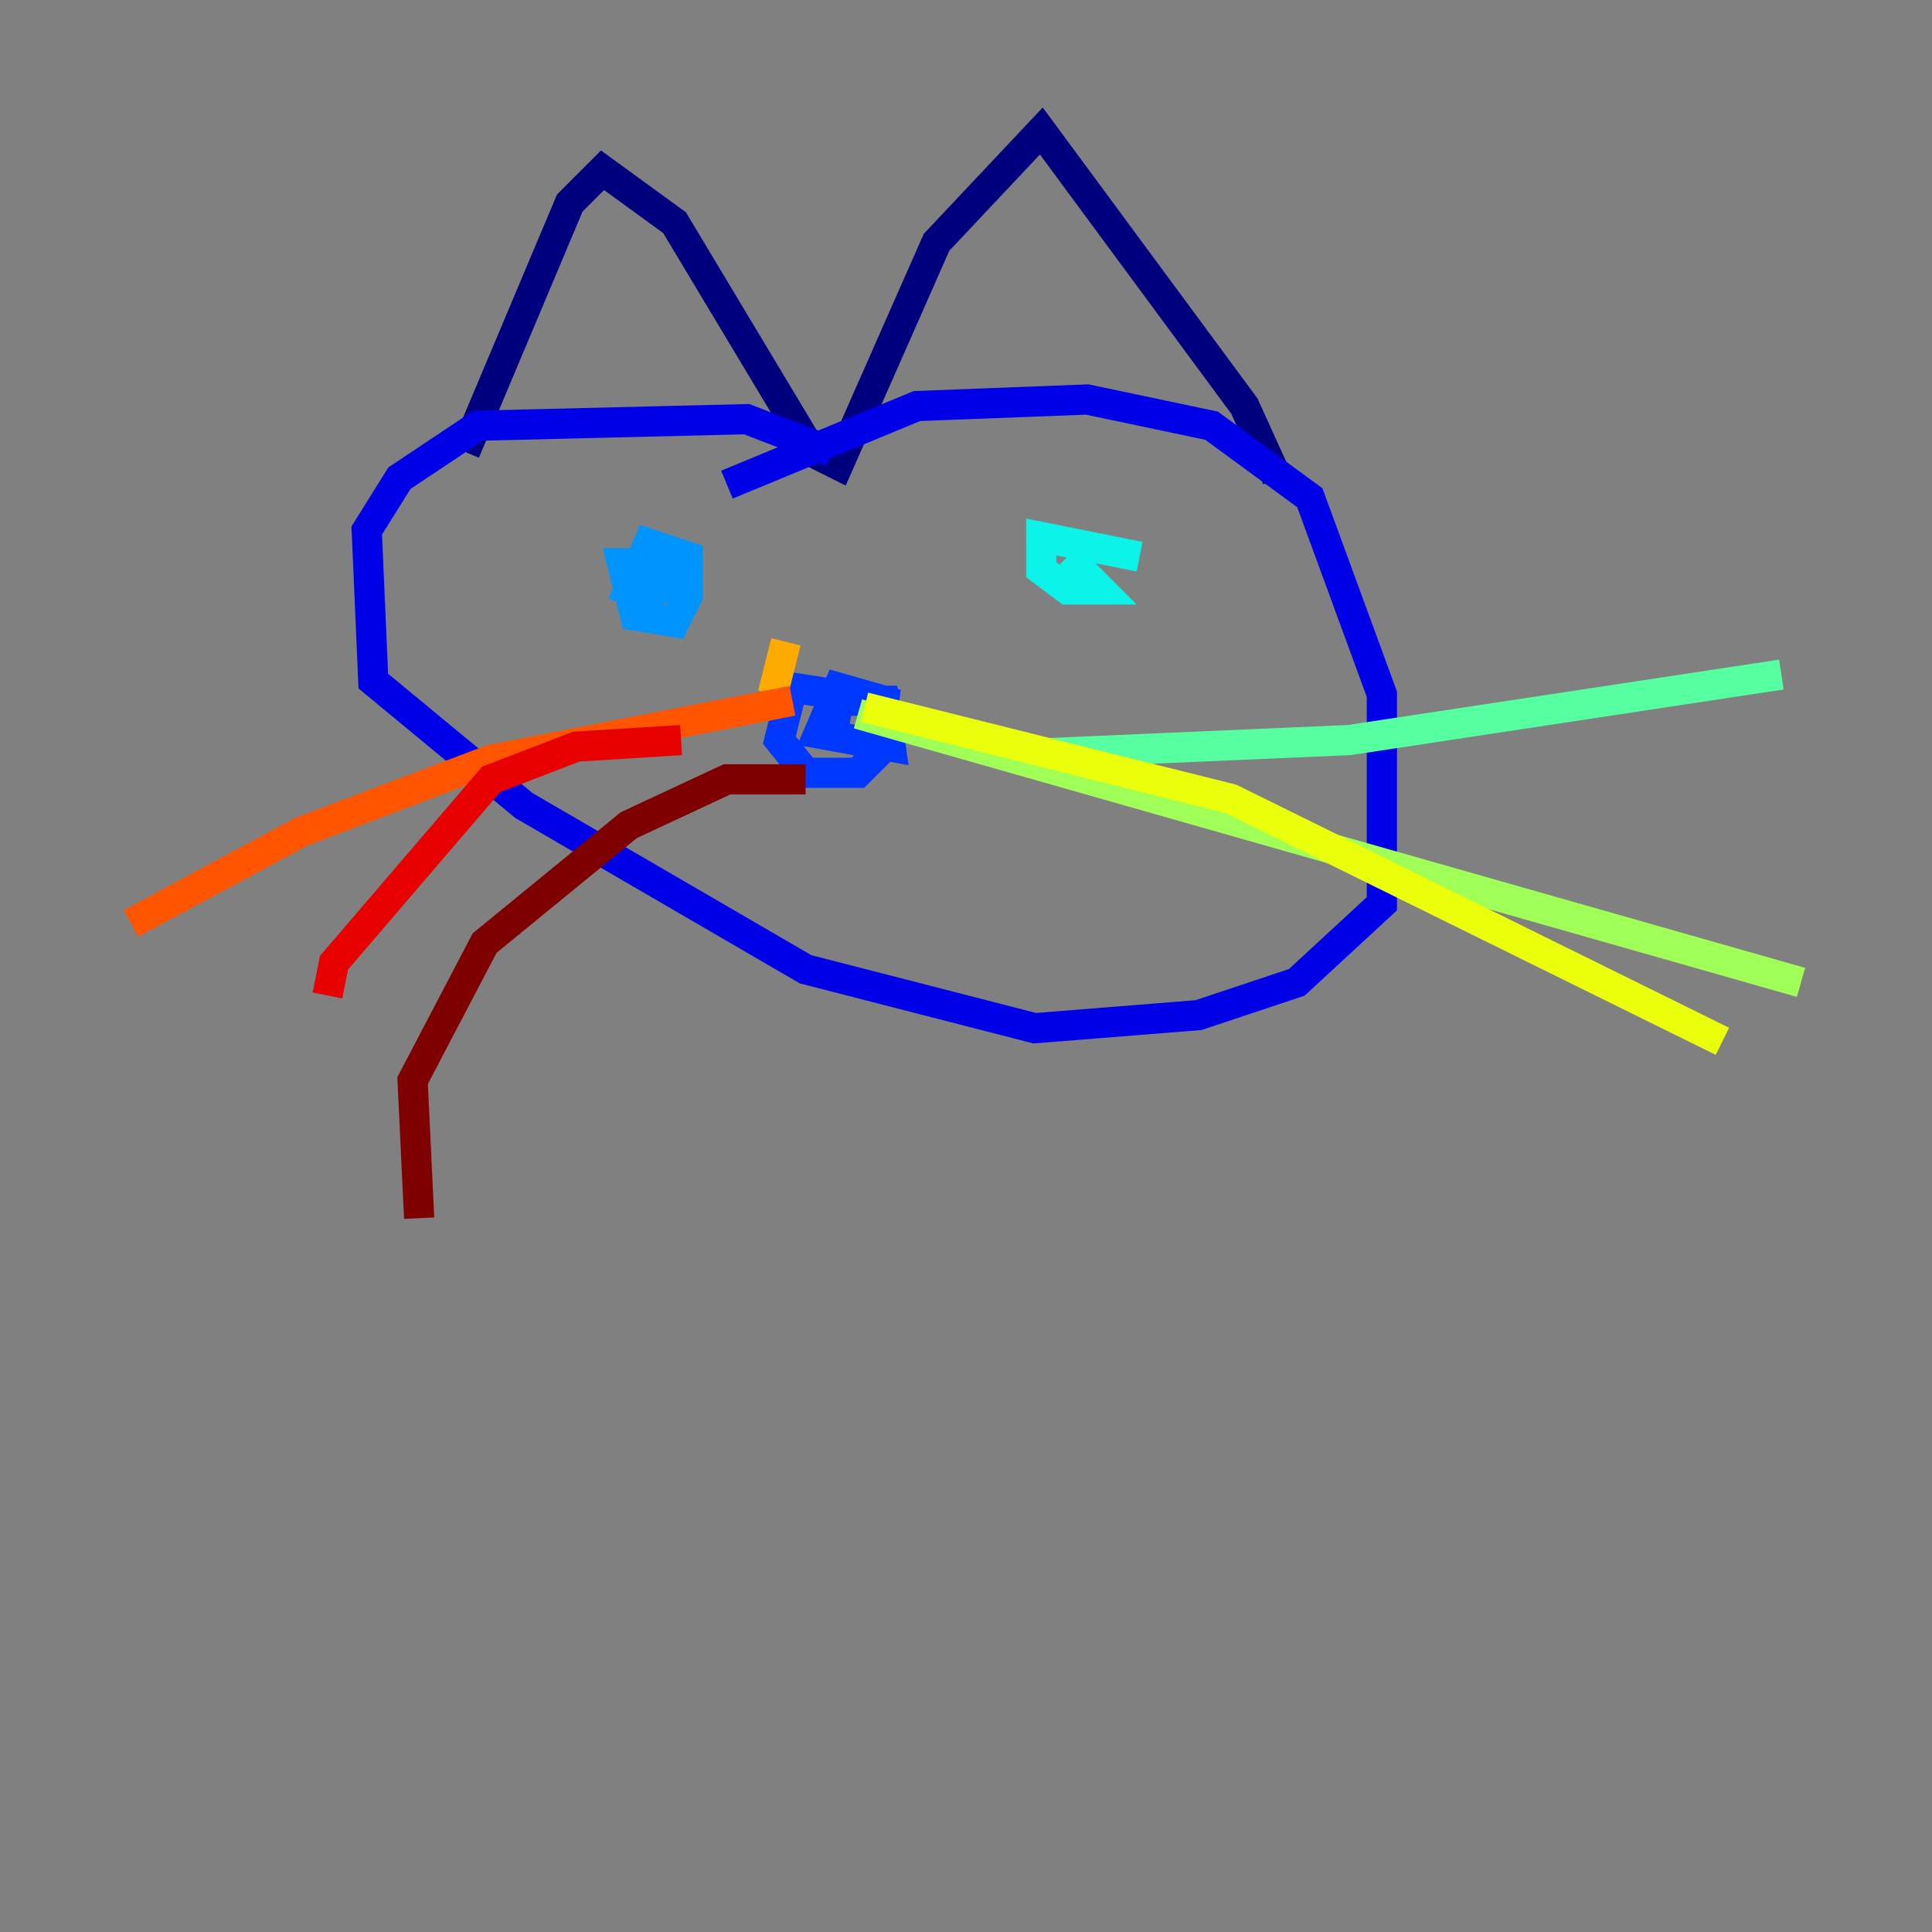 <?xml version="1.0" encoding="utf-8" ?>
<svg baseProfile="tiny" height="128" version="1.2" viewBox="0,0,128,128" width="128" xmlns="http://www.w3.org/2000/svg" xmlns:ev="http://www.w3.org/2001/xml-events" xmlns:xlink="http://www.w3.org/1999/xlink"><rect x="0" y="0" width="128" height="128" fill="#808080" stroke="none"/><defs /><polyline fill="none" points="30.807,29.939 37.749,13.451 39.919,11.281 44.691,14.752 53.803,29.939 55.539,30.807 62.047,16.054 68.99,8.678 82.441,26.902 84.61,31.675" stroke="#00007f" stroke-width="2" /><polyline fill="none" points="55.105,29.939 49.464,27.77 31.675,28.203 26.468,31.675 24.298,35.146 24.732,45.125 34.712,53.37 53.37,64.217 68.556,68.122 79.403,67.254 85.912,65.085 91.552,59.878 91.552,45.993 86.78,32.976 80.271,28.203 72.027,26.468 60.746,26.902 48.163,32.108" stroke="#0000e8" stroke-width="2" /><polyline fill="none" points="58.142,46.427 52.502,45.559 51.634,49.031 53.37,51.2 56.841,51.2 58.142,49.898 58.576,46.427 55.539,45.559 54.237,48.597 59.01,49.464 58.576,46.427 57.275,46.427 55.539,46.427 55.105,49.031 55.539,45.125" stroke="#0038ff" stroke-width="2" /><polyline fill="none" points="44.258,37.315 41.22,37.315 42.088,40.786 44.691,41.22 45.559,39.485 45.559,36.881 42.956,36.014 41.654,39.051 42.956,39.485 45.125,38.183" stroke="#0094ff" stroke-width="2" /><polyline fill="none" points="75.498,36.881 68.99,35.58 68.99,37.749 70.725,39.051 72.895,39.051 70.725,36.881" stroke="#0cf4ea" stroke-width="2" /><polyline fill="none" points="69.424,49.898 89.383,49.031 118.02,44.691" stroke="#56ffa0" stroke-width="2" /><polyline fill="none" points="56.841,47.295 119.322,65.085" stroke="#a0ff56" stroke-width="2" /><polyline fill="none" points="57.275,46.861 81.573,52.936 114.115,68.99" stroke="#eaff0c" stroke-width="2" /><polyline fill="none" points="52.068,42.522 51.2,45.993" stroke="#ffaa00" stroke-width="2" /><polyline fill="none" points="52.502,46.427 32.542,50.332 19.959,55.105 8.678,61.18" stroke="#ff5500" stroke-width="2" /><polyline fill="none" points="45.125,49.031 38.183,49.464 32.542,51.634 22.129,63.783 21.695,65.953" stroke="#e80000" stroke-width="2" /><polyline fill="none" points="53.37,51.634 48.163,51.634 41.654,54.671 32.108,62.481 27.336,71.593 27.77,80.705" stroke="#7f0000" stroke-width="2" /></svg>